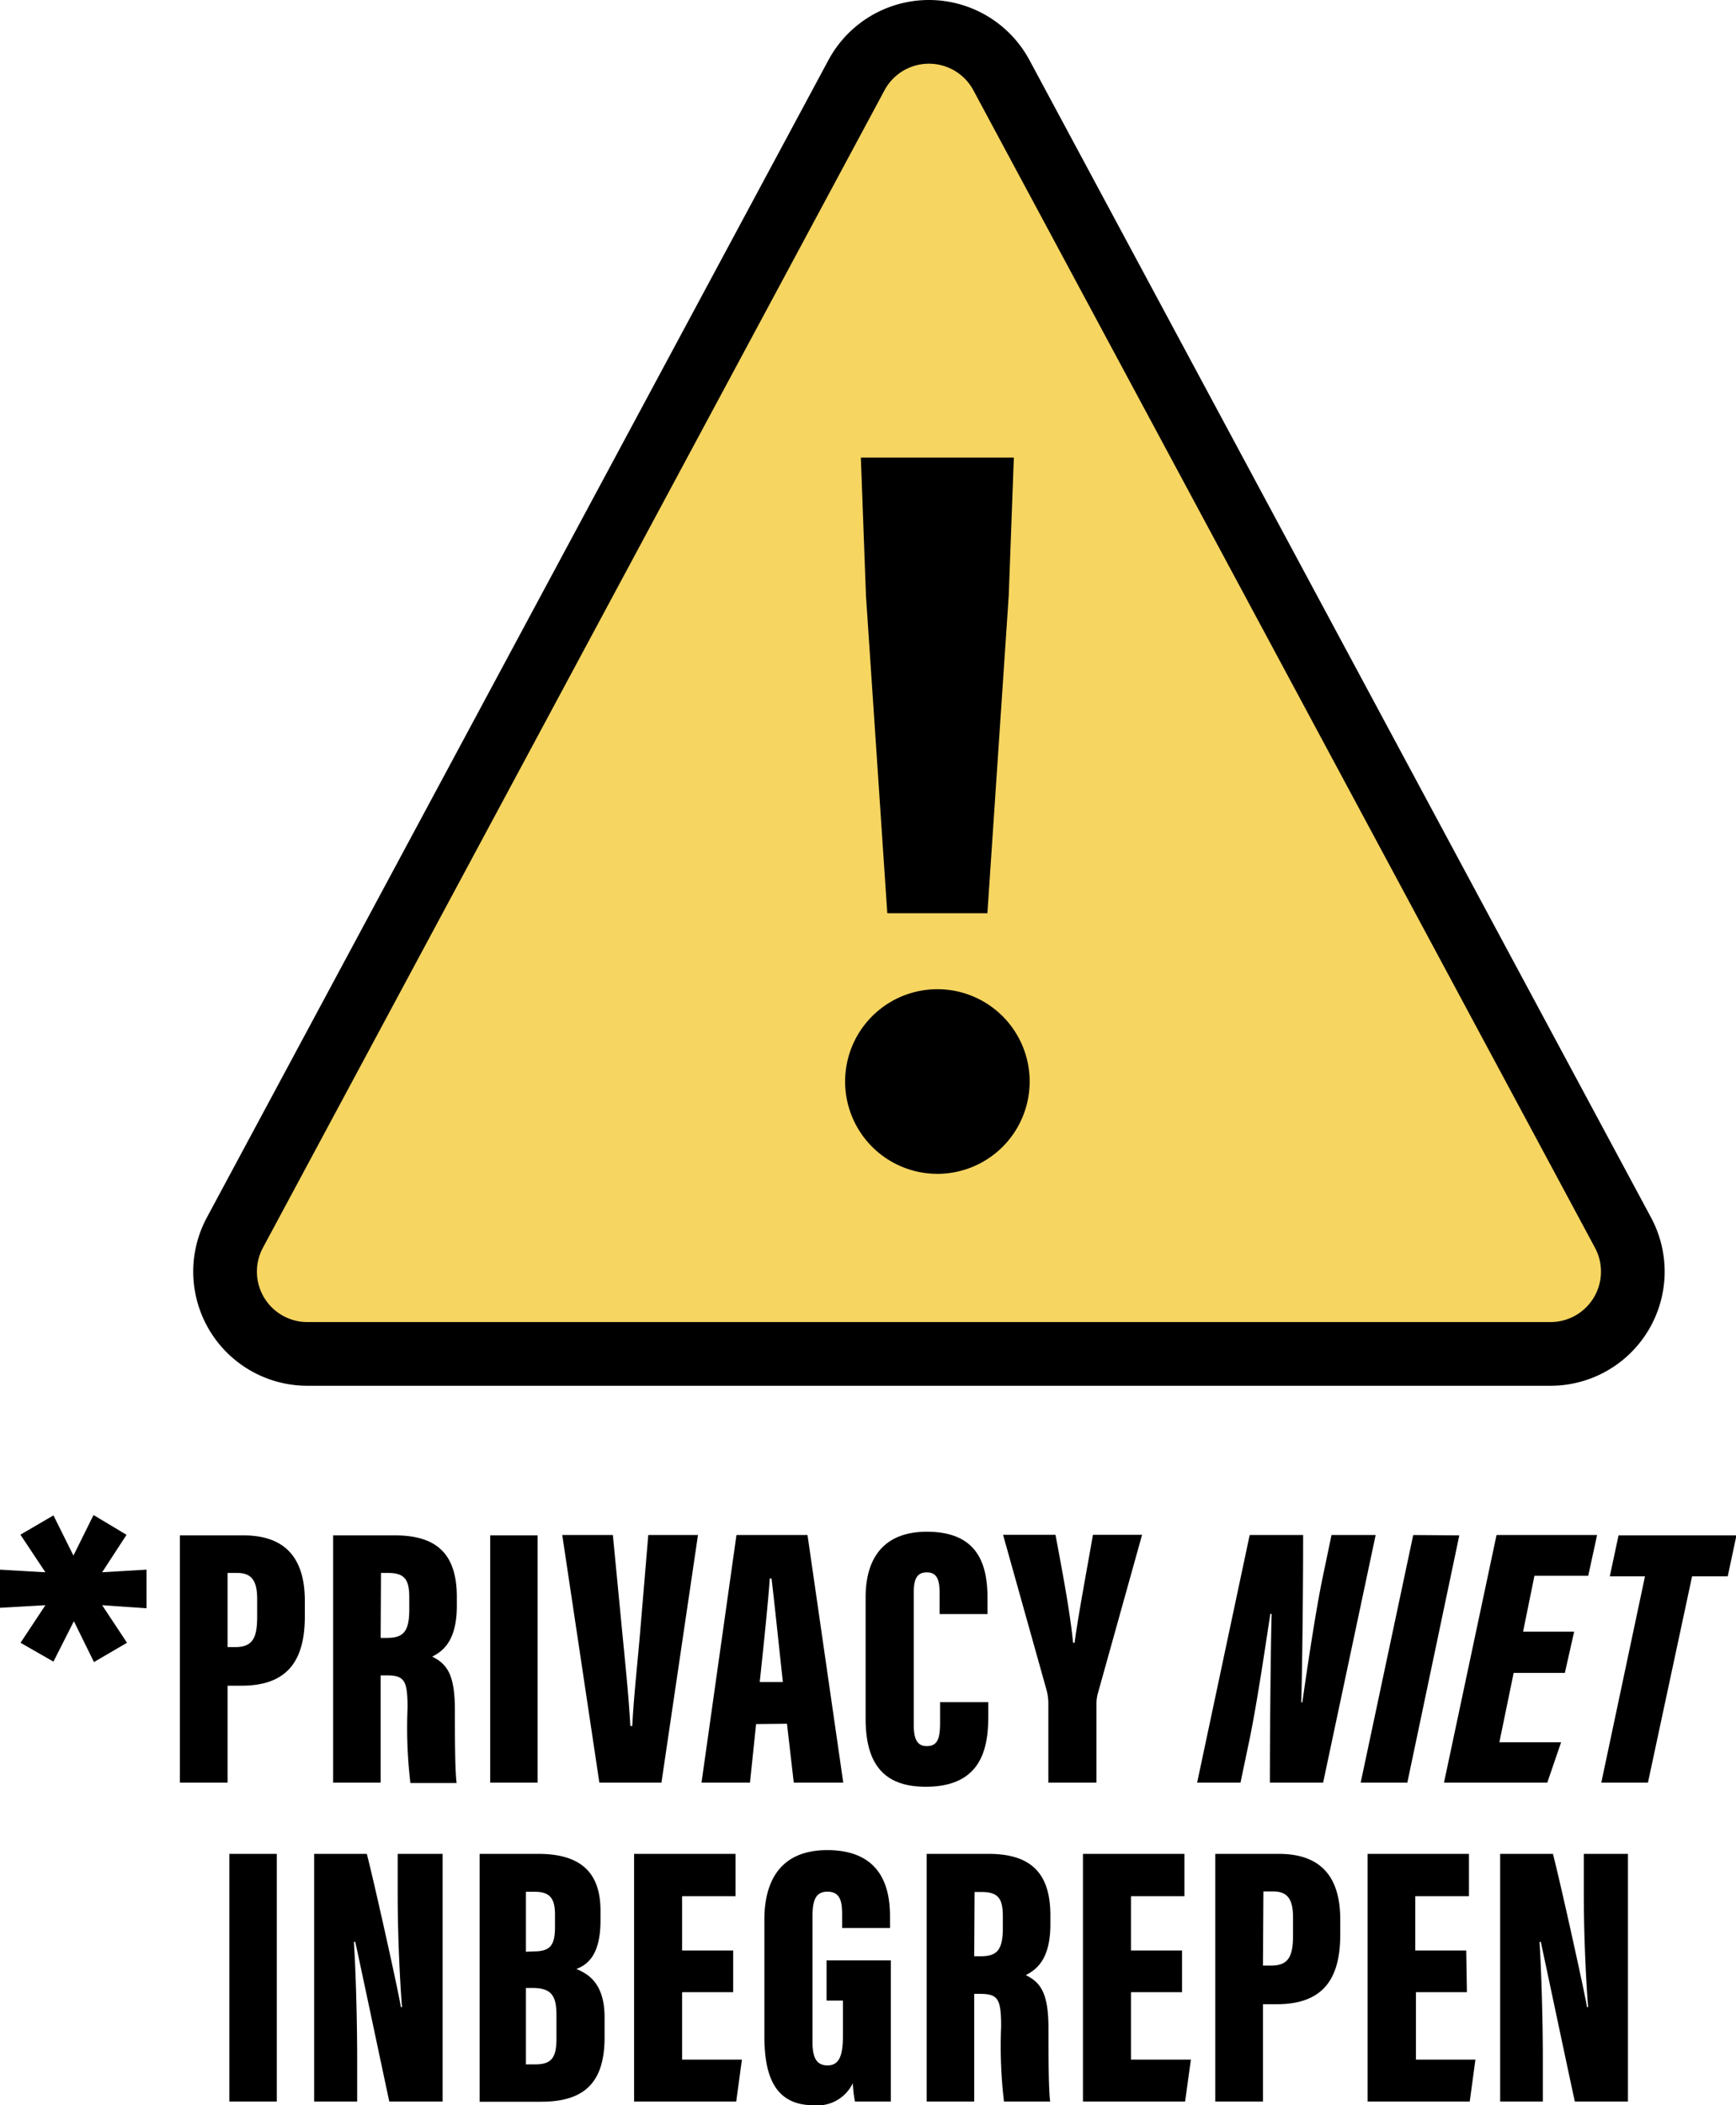 <svg data-name="Layer 1" xmlns="http://www.w3.org/2000/svg" viewBox="0 0 152.96 185.41"><path d="M12.91 138.24v3.4L9 141.37l2.19 3.31-2.91 1.7-1.77-3.6-1.8 3.56-2.9-1.66L4 141.37l-4 .23v-3.36l4 .23-2.2-3.31 2.91-1.7L6.47 137l1.77-3.57 2.91 1.74-2.15 3.3zM15.85 135.22h5.59c3.62 0 5.42 1.92 5.42 5.78v1.33c0 3.82-1.44 6.13-5.58 6.13h-1.23V157h-4.2zm4.2 9.84h.68c1.59 0 1.93-.89 1.93-2.71v-1.5c0-1.41-.34-2.32-1.73-2.32h-.88zM33.54 147.55V157h-4.19v-21.78h5.44c3.66 0 5.46 1.61 5.46 5.42v.79c0 3.1-1.24 4-2.17 4.47 1.35.66 2 1.65 2 4.7 0 2.1 0 5.29.15 6.43h-4.07a41.4 41.4 0 01-.25-6.61c0-2.45-.28-2.87-1.88-2.87zm0-3.3h.52c1.4 0 2-.45 2-2.48v-1.05c0-1.46-.29-2.19-1.84-2.19h-.65zM47.37 135.22V157h-4.18v-21.78zM52.81 157l-3.27-21.81H54l.78 8.08c.27 2.81.61 6 .76 8.74h.17c.14-2.77.49-5.76.73-8.71l.68-8.11h4.38L58.28 157zM66.62 151.84l-.54 5.16h-4.27l3.08-21.81h6.26L74.3 157h-4.36l-.6-5.19zm2.36-3.7c-.31-2.79-.74-7-1-9.12h-.16c-.08 1.52-.59 6.43-.88 9.12zM87.08 149.91v1.18c0 2.76-.51 6.27-5.51 6.27-3.69 0-5.3-2-5.3-6v-10.67c0-3.79 1.89-5.79 5.39-5.79 4.6 0 5.35 3 5.35 5.88v1.37h-4.22v-1.86c0-1.2-.26-1.81-1.13-1.81s-1.15.58-1.15 1.81v11.54c0 1.16.2 1.95 1.15 1.95s1.17-.67 1.17-2.05v-1.82zM92.37 157v-7a4.56 4.56 0 00-.15-1.13l-3.84-13.7H93c.59 3.15 1.28 6.76 1.55 9.51h.13c.36-2.61 1.06-6.3 1.62-9.51h4.33l-3.92 14.05a3.67 3.67 0 00-.1.94V157zM105.48 157l4.63-21.81h4.71c0 6.57-.12 13.77-.17 14.73h.1c.43-3 1.18-8.1 1.82-11.14l.75-3.59h3.89L116.58 157h-4.69c0-5.74.11-14.14.16-14.86h-.12c-.4 2.57-1.14 7.71-1.85 11.14l-.78 3.72zM128.58 135.22L124 157h-4.11l4.63-21.81zM137.88 147.33h-4.51l-1.26 6.11h5.44l-1.22 3.56h-9.1l4.63-21.81h8.86l-.78 3.59h-4.74l-1 4.92h4.5zM144.94 138.83h-3.1l.77-3.61H153l-.77 3.61h-3.14L145.2 157h-4.11zM24.39 163.27v21.81h-4.18v-21.81zM27.68 185.08v-21.81h4.64c.69 2.66 2.88 12.54 3 13.5h.1c-.23-2.9-.38-6.87-.38-9.92v-3.58H39v21.81h-4.7c-.45-2.08-2.83-13.36-3-14.06h-.12c.17 2.57.29 6.91.29 10.34v3.72zM42.26 163.27h5.16c3.7 0 5.49 1.6 5.49 5v.86c0 3-1.1 3.89-2.13 4.28 1 .41 2.49 1.22 2.49 4.26v1.74c0 3.81-1.59 5.69-5.58 5.69h-5.43zm4.74 8.59c1.42 0 1.9-.46 1.9-2.13v-1.12c0-1.4-.44-2-1.77-2h-.79v5.28zm-.66 9.95h.84c1.5 0 1.85-.69 1.85-2.31v-2c0-1.69-.4-2.42-2.12-2.42h-.57zM64.6 175.45h-4.5v5.94h5.27l-.5 3.69h-9v-21.81h8.94V167H60.1v4.78h4.5zM78.49 185.08h-3.16a11.28 11.28 0 01-.19-1.61 3.45 3.45 0 01-3.44 1.94c-3.4 0-4.35-2.53-4.35-6.09v-10.26c0-3.35 1.38-6.12 5.54-6.12 5 0 5.53 3.66 5.53 5.86v1H74.2v-1.2c0-1.06-.13-2-1.29-2-1 0-1.32.7-1.32 2.13v11.17c0 1.49.48 2 1.32 2 1 0 1.36-.79 1.36-2.58v-3.13h-1.44v-3.54h5.66zM85.84 175.6v9.48h-4.19v-21.81h5.44c3.66 0 5.46 1.61 5.46 5.42v.78c0 3.11-1.24 4-2.17 4.48 1.35.65 2 1.65 2 4.69 0 2.11 0 5.29.15 6.44h-4.07a41.53 41.53 0 01-.25-6.61c0-2.45-.28-2.87-1.88-2.87zm0-3.31h.52c1.4 0 2-.44 2-2.47v-1c0-1.47-.29-2.19-1.84-2.19h-.65zM104.15 175.45h-4.5v5.94h5.28l-.51 3.69h-9v-21.81h8.94V167h-4.71v4.78h4.5zM107.08 163.27h5.59c3.62 0 5.42 1.92 5.42 5.78v1.33c0 3.82-1.44 6.13-5.58 6.13h-1.23v8.57h-4.2zm4.2 9.84h.72c1.59 0 1.93-.89 1.93-2.71v-1.5c0-1.41-.33-2.32-1.73-2.32h-.88zM129.25 175.45h-4.49v5.94H130l-.5 3.69h-9v-21.81h8.93V167h-4.73v4.78h4.49zM132.18 185.08v-21.81h4.65c.69 2.66 2.87 12.54 3 13.5h.1c-.23-2.9-.38-6.87-.38-9.92v-3.58h3.89v21.81h-4.68c-.46-2.08-2.84-13.36-3-14.06h-.11c.16 2.57.29 6.91.29 10.34v3.72z"/><path d="M75.46 6.63L20.7 108.55a7.25 7.25 0 006.39 10.69h109.52a7.25 7.25 0 006.39-10.69L88.24 6.63a7.25 7.25 0 00-12.78 0z" fill="#f6d561" stroke="#000" stroke-miterlimit="10" stroke-width="5.61"/><path d="M74.47 94.93a8.13 8.13 0 118.12 8.45 8.13 8.13 0 01-8.12-8.45zm1.83-42.48l-.45-12.15h13.48l-.45 12.15L87 80.43h-8.82z"/></svg>